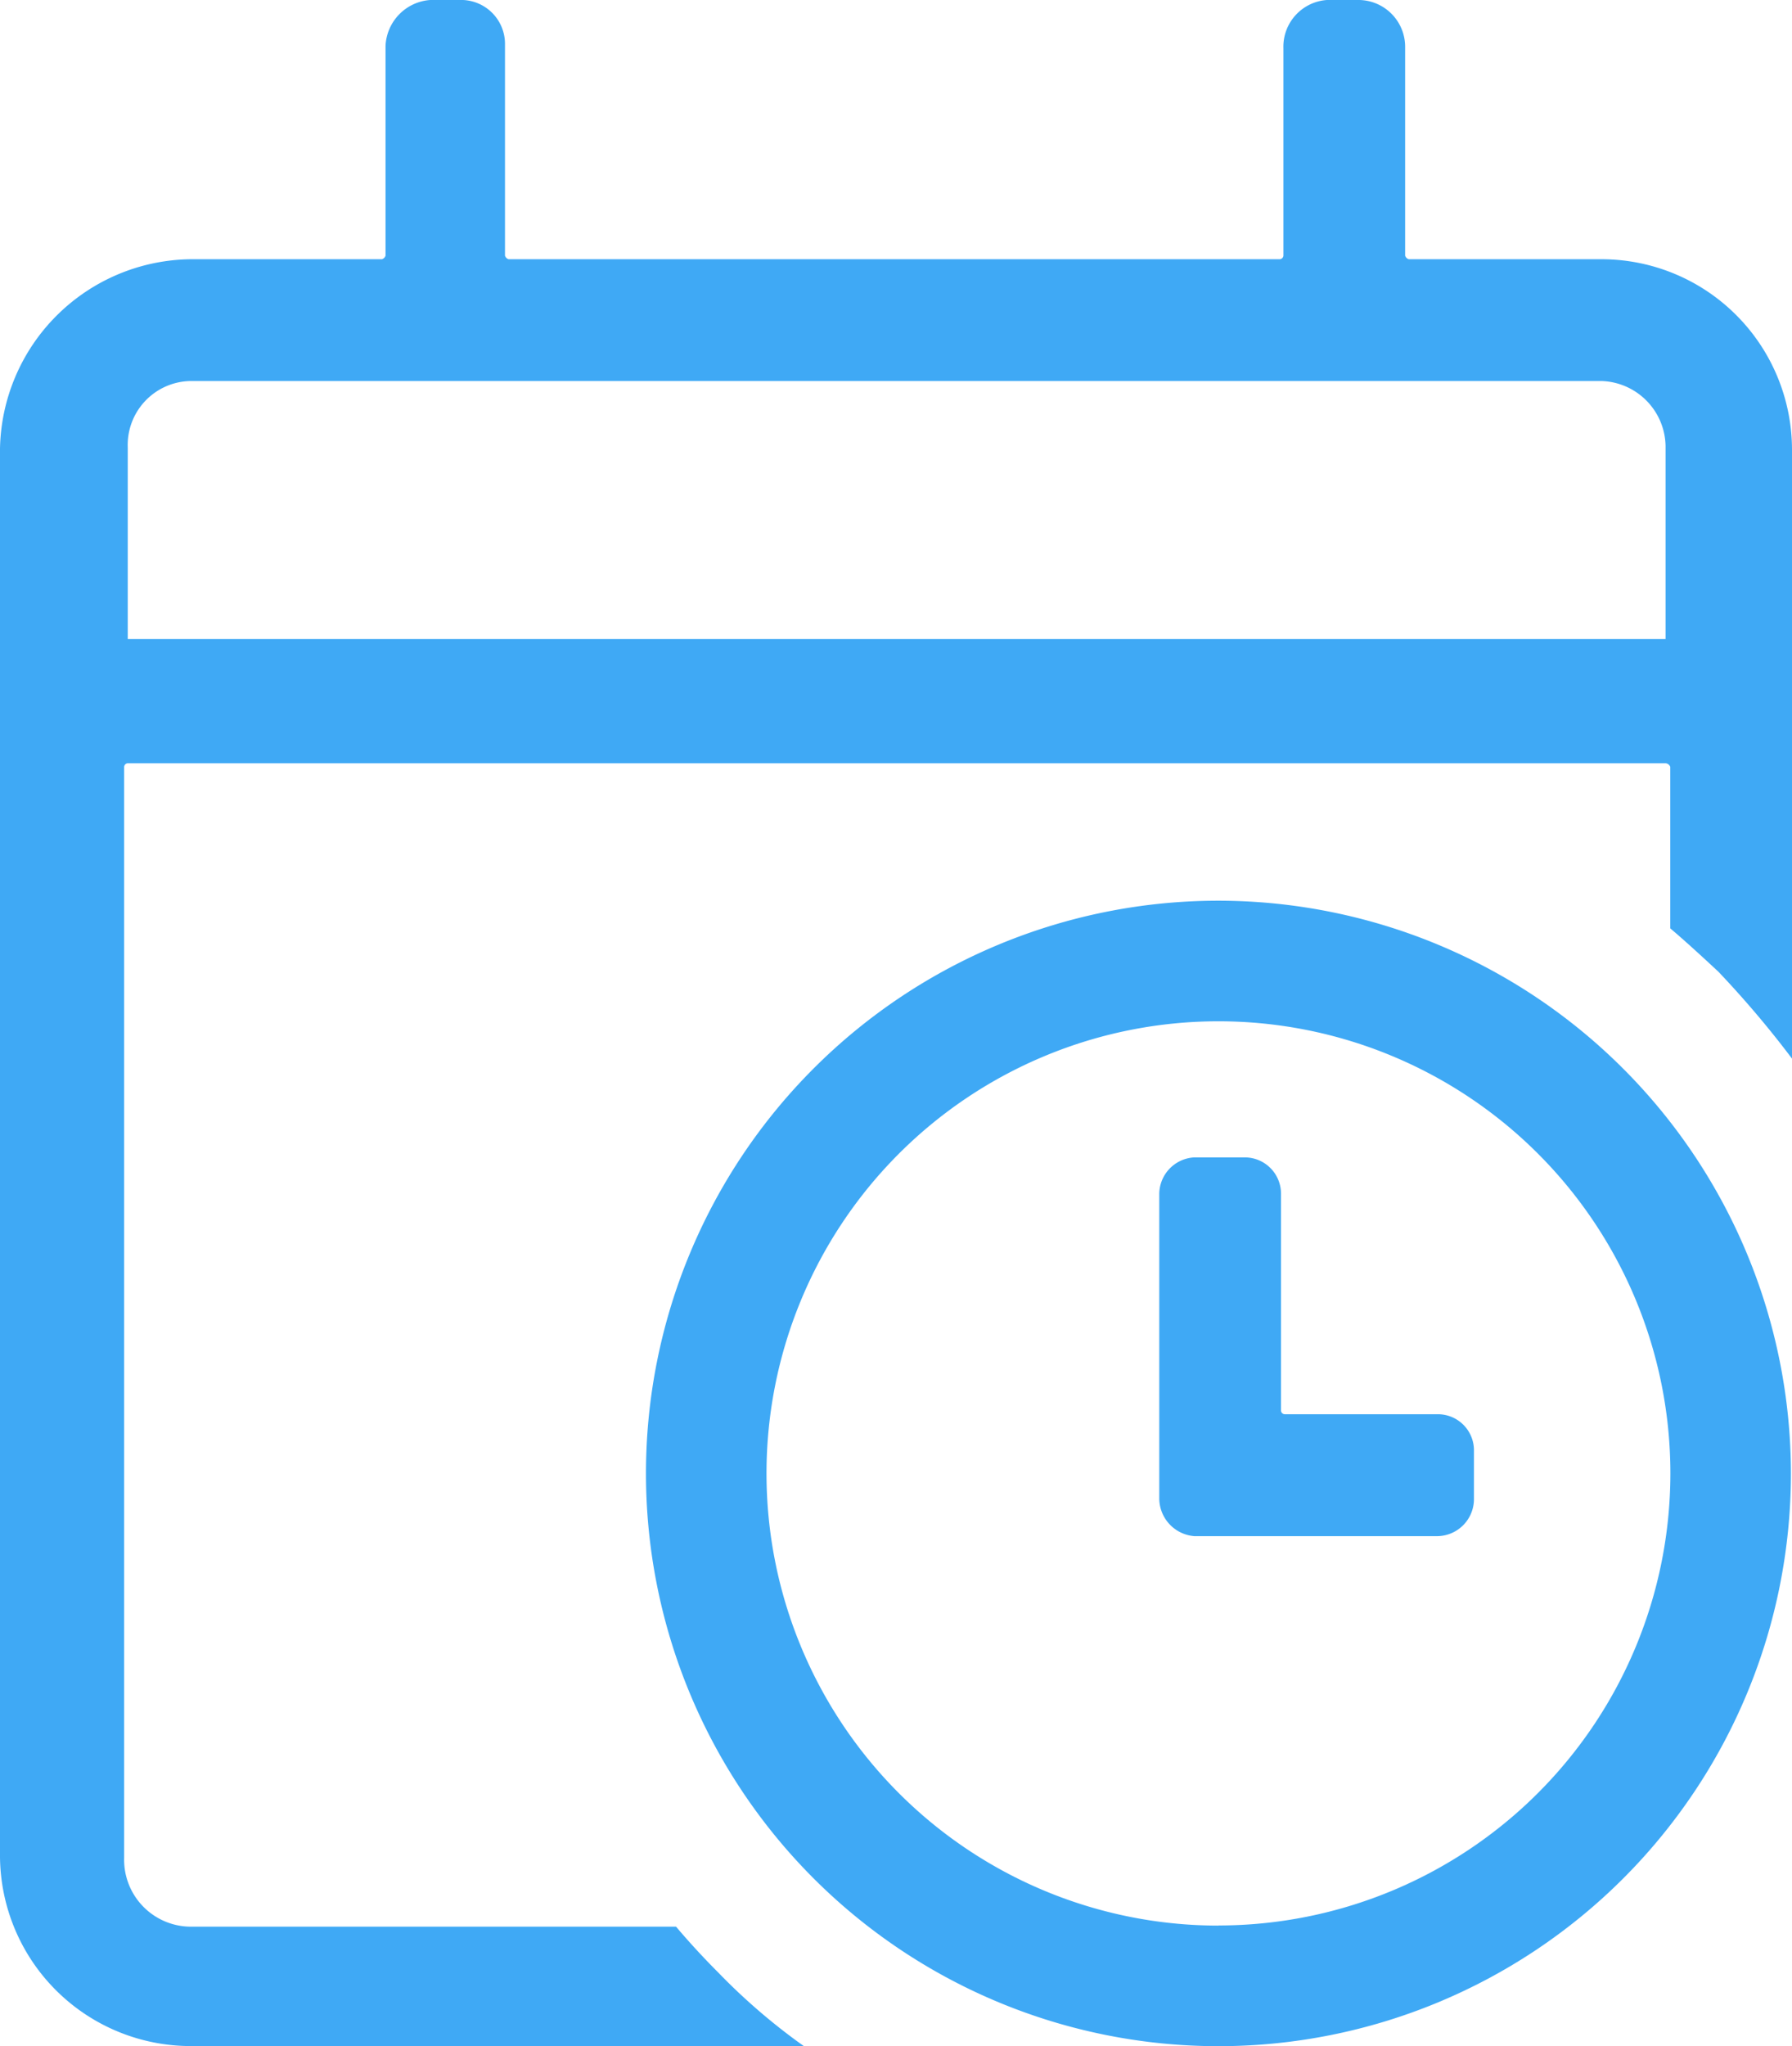 <svg xmlns="http://www.w3.org/2000/svg" viewBox="0 0 14.897 17.001"><defs><style>.cls-1{fill:#3fa9f5;}</style></defs><g id="Layer_2" data-name="Layer 2"><g id="Layer_1-2" data-name="Layer 1"><path class="cls-1" d="M13.325,2.154H11.711a.045.045,0,0,1-.03-.03V.391A.389.389,0,0,0,11.301,0h-.271a.389.389,0,0,0-.361.401V2.124a.032.032,0,0,1-.03.03H4.228a.045.045,0,0,1-.03-.03V.371A.365.365,0,0,0,3.817,0H3.576a.4.4,0,0,0-.371.381V2.124a.045.045,0,0,1-.03.03H1.583A1.604,1.604,0,0,0,0,3.727V15.428a1.586,1.586,0,0,0,1.593,1.573H6.682a5.1,5.1,0,0,1-.711-.611c-.12-.12-.24-.25-.351-.381H1.593a.556.556,0,0,1-.561-.571V6.372A.032.032,0,0,1,1.062,6.342h12.783a.045.045,0,0,1,.04.03V7.714c.13.11.271.24.401.361a8.298,8.298,0,0,1,.611.721V3.737A1.584,1.584,0,0,0,13.325,2.154Zm.521,3.156H1.062V3.717a.531.531,0,0,1,.521-.551H13.315a.55.55,0,0,1,.531.541Z"/><path class="cls-1" d="M10.129,7.484a4.759,4.759,0,1,0,4.759,4.759A4.763,4.763,0,0,0,10.129,7.484Zm0,8.516a3.757,3.757,0,1,1,3.757-3.757A3.758,3.758,0,0,1,10.129,15.999Z"/><path class="cls-1" d="M12.253,12.042v.421a.308.308,0,0,1-.301.301H9.928a.316.316,0,0,1-.291-.311V9.918a.307.307,0,0,1,.291-.301h.421a.301.301,0,0,1,.3.301v1.803a.032.032,0,0,0,.03.03h1.272A.3.3,0,0,1,12.253,12.042Z"/></g></g></svg>